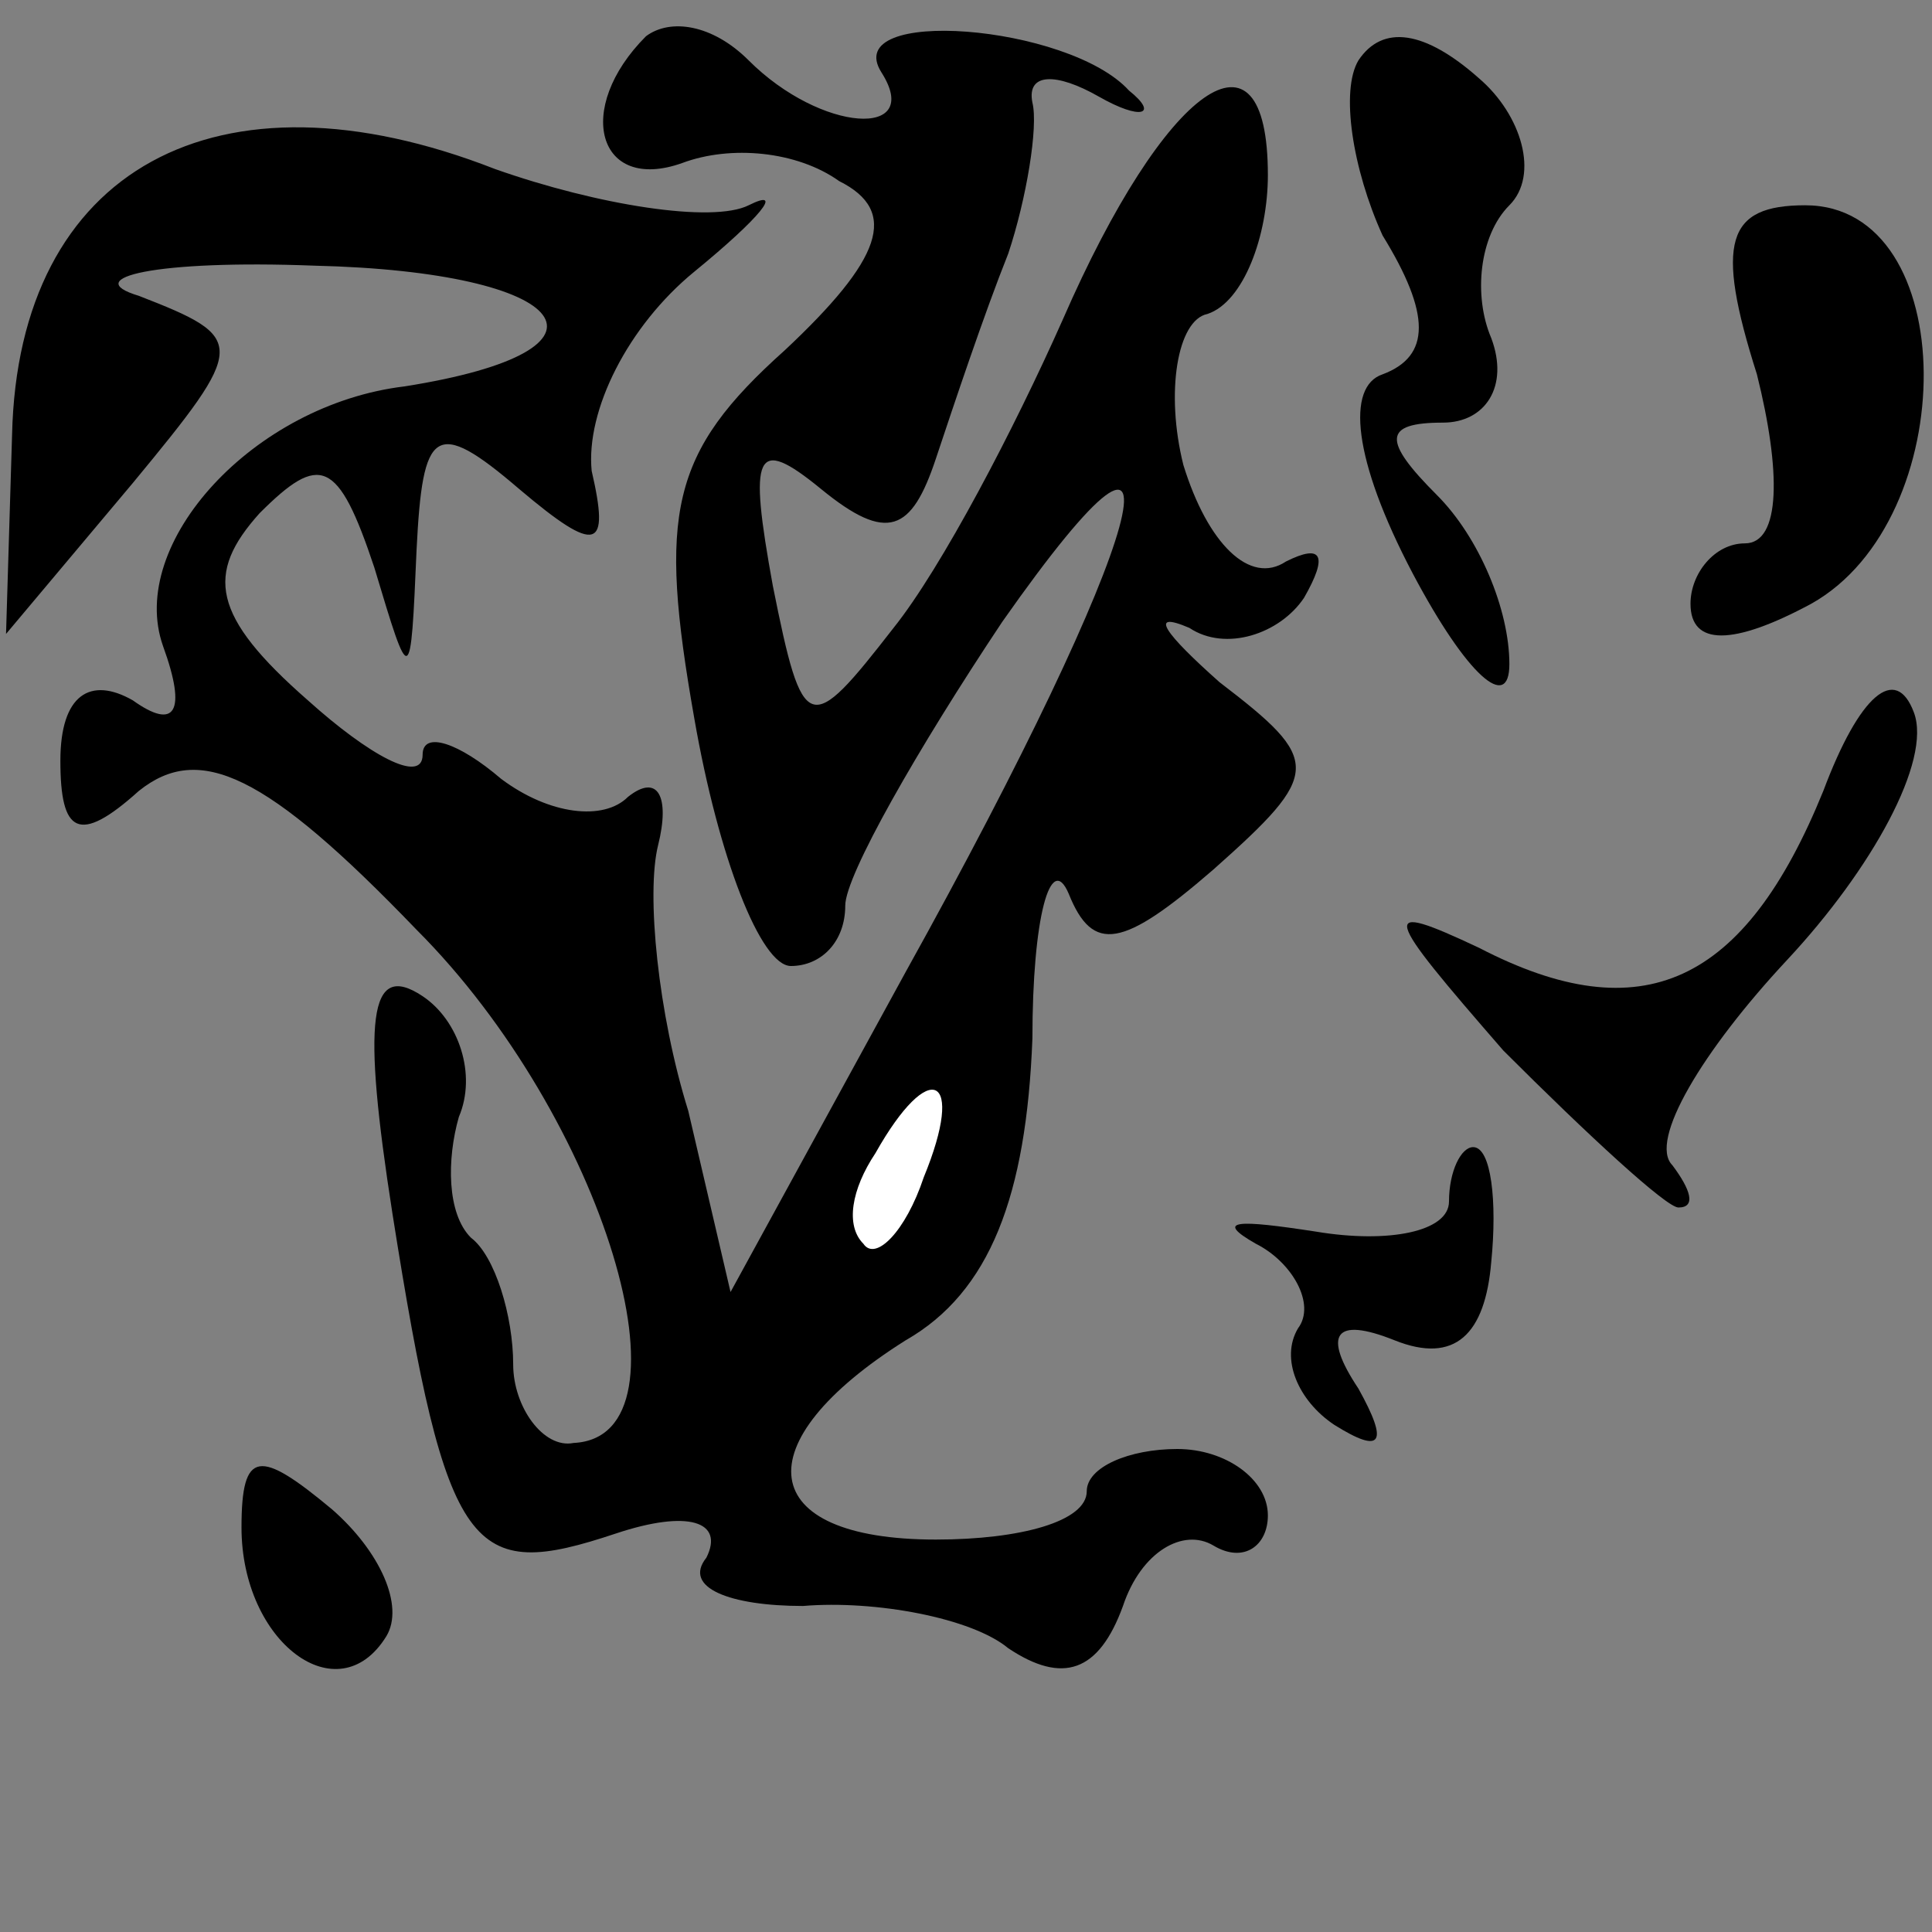 <?xml version="1.0" standalone="no"?>
<!DOCTYPE svg PUBLIC "-//W3C//DTD SVG 20010904//EN"
 "http://www.w3.org/TR/2001/REC-SVG-20010904/DTD/svg10.dtd">
<svg version="1.0" xmlns="http://www.w3.org/2000/svg"
 width="32pt" height="32pt" viewBox="0 0 32 32"
 preserveAspectRatio="xMidYMid meet">
<rect x="0" y="0" width="32" height="32" fill="#808080" stroke="none"/>
<g transform="translate(0,32) scale(0.1,-0.1)"
fill="#000000" stroke="none">
<path fill="#000000" stroke="none" d="M107 314 c-12 -12 -8 -26 6 -21 8 3 19
2 26 -3 10 -5 7 -13 -9 -28 -19 -17 -21 -27 -15 -61 4 -23 11 -41 16 -41 5 0
9 4 9 10 0 5 12 26 26 47 33 47 24 14 -16 -58 l-29 -53 -7 30 c-5 16 -7 36 -5
44 2 8 0 12 -5 8 -4 -4 -13 -3 -21 3 -7 6 -13 8 -13 4 0 -5 -9 0 -19 9 -16 14
-17 21 -8 31 10 10 13 9 19 -9 6 -20 6 -20 7 3 1 20 3 22 17 10 13 -11 15 -10
12 3 -1 10 6 24 17 33 11 9 15 14 9 11 -6 -3 -25 0 -42 6 -46 18 -79 0 -80
-44 l-1 -33 21 25 c19 23 19 24 1 31 -10 3 3 6 29 5 43 -1 53 -14 15 -20 -25
-3 -46 -26 -40 -43 4 -11 2 -14 -5 -9 -7 4 -12 1 -12 -10 0 -12 3 -14 13 -5
10 8 21 3 46 -23 31 -31 47 -84 26 -85 -5 -1 -10 6 -10 13 0 8 -3 18 -7 21 -4
4 -4 13 -2 20 3 7 0 16 -6 20 -9 6 -10 -4 -5 -36 9 -57 13 -61 37 -53 12 4 18
2 15 -4 -4 -5 4 -8 16 -8 12 1 28 -2 34 -7 9 -6 15 -4 19 7 3 9 10 13 15 10 5
-3 9 0 9 5 0 6 -7 11 -15 11 -8 0 -15 -3 -15 -7 0 -5 -11 -8 -25 -8 -30 0 -32
16 -5 33 14 8 20 24 21 50 0 20 3 31 6 24 4 -10 9 -9 24 4 18 16 18 18 1 31
-9 8 -12 12 -5 9 6 -4 15 -1 19 5 4 7 3 9 -3 6 -6 -4 -13 3 -17 16 -3 12 -1
24 4 25 6 2 10 13 10 23 0 27 -17 15 -34 -24 -8 -18 -20 -41 -28 -51 -14 -18
-15 -18 -20 7 -4 22 -3 25 8 16 11 -9 15 -7 19 5 3 9 8 24 12 34 3 9 5 21 4
25 -1 5 4 5 11 1 7 -4 10 -3 5 1 -10 11 -48 14 -41 3 7 -11 -10 -10 -22 2 -6
6 -13 7 -17 4z"/>
<path fill="#ffffff" stroke="none" d="M153 125 c-3 -9 -8 -14 -10 -11 -3 3
-2 9 2 15 9 16 15 13 8 -4z"/>
<path fill="#000000" stroke="none" d="M225 310 c-3 -5 -1 -18 4 -29 8 -13 8
-20 0 -23 -6 -2 -5 -14 5 -33 9 -17 16 -23 16 -15 0 9 -5 21 -12 28 -9 9 -9
12 1 12 7 0 11 6 8 14 -3 7 -2 17 3 22 5 5 2 15 -5 21 -9 8 -16 9 -20 3z"/>
<path fill="#000000" stroke="none" d="M291 258 c4 -16 4 -28 -2 -28 -5 0 -9
-5 -9 -10 0 -7 7 -7 20 0 25 14 25 66 -1 66 -13 0 -15 -6 -8 -28z"/>
<path fill="#000000" stroke="none" d="M302 189 c-13 -32 -30 -40 -57 -26 -17
8 -16 6 4 -17 14 -14 27 -26 29 -26 3 0 2 3 -1 7 -4 4 5 19 19 34 14 15 24 33
21 41 -3 8 -9 3 -15 -13z"/>
<path fill="#000000" stroke="none" d="M240 121 c0 -5 -10 -7 -22 -5 -13 2
-17 2 -10 -2 6 -3 10 -10 7 -14 -3 -5 0 -12 6 -16 8 -5 9 -3 4 6 -6 9 -4 12 6
8 10 -4 15 1 16 13 1 10 0 19 -3 19 -2 0 -4 -4 -4 -9z"/>
<path fill="#000000" stroke="none" d="M40 67 c0 -19 16 -31 24 -18 3 5 -1 14
-9 21 -12 10 -15 10 -15 -3z"/>
</g>
</svg>

